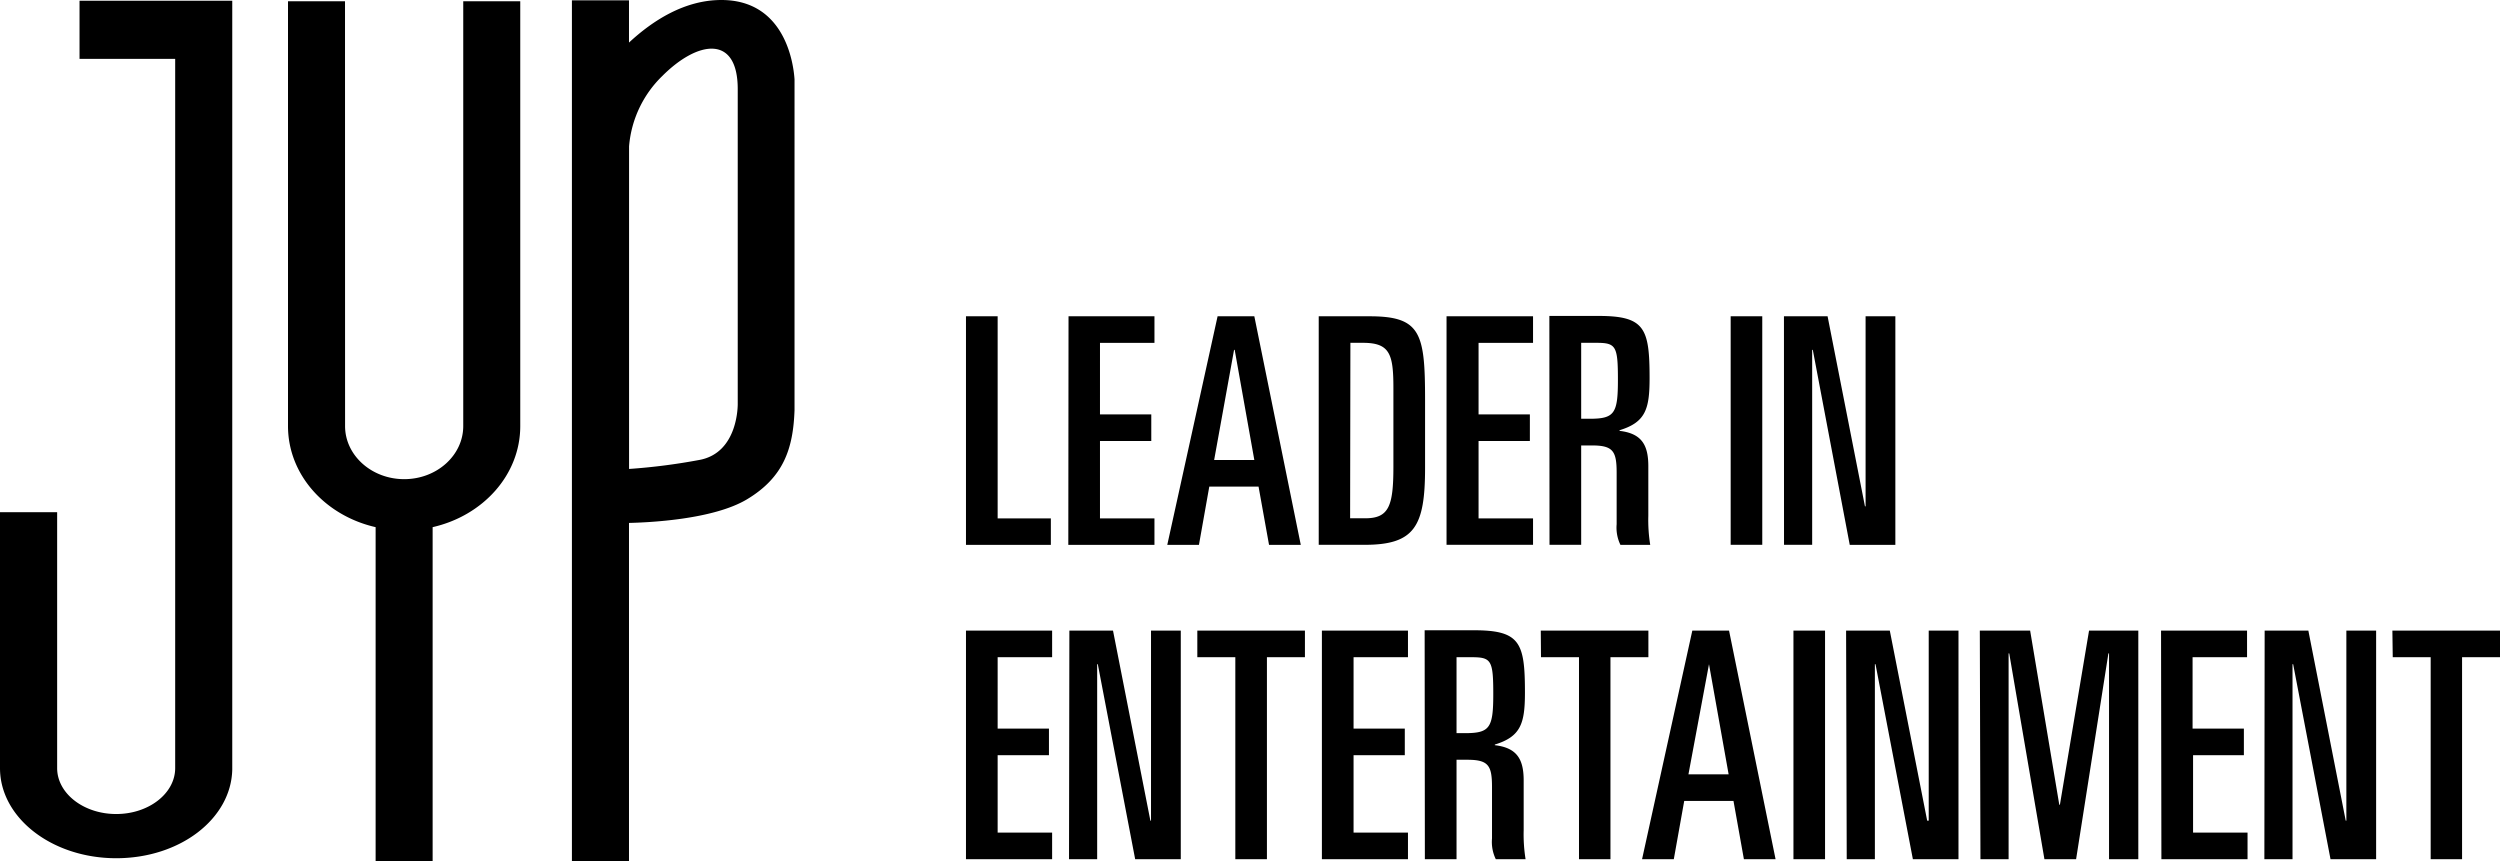 
<svg data-name='jyp_logo' xmlns='http://www.w3.org/2000/svg' viewBox='0 0 355.21 122.36'><path d='M112.89 11.28C112.75 9.1 111.58 0 102.49 0c-5.24 0-9.77 2.94-13.12 6.05v-6h-8.11v122.31h8.11V74.3c2.62-.06 11.93-.44 16.79-3.37 5.22-3.14 6.54-7.25 6.73-12.65Zm-8.07 46.08s.15 7-5.5 8a86.33 86.33 0 0 1-9.94 1.27V20.79a15.7 15.7 0 0 1 4.73-10c5-5.01 10.71-5.93 10.71 1.87ZM73.92.18h-8.1v60.36c0 4.15-3.75 7.54-8.39 7.54s-8.4-3.39-8.4-7.54L49.02.18h-8.1v60.36c0 6.93 5.3 12.73 12.45 14.36v47.46h8.1V74.9c7.16-1.63 12.45-7.43 12.45-14.36ZM11.3.1v8.26h13.59v100.78c0 3.59-3.75 6.52-8.38 6.52s-8.39-2.93-8.39-6.52V72.78H0v36.36c0 7.07 7.4 12.8 16.51 12.8s16.34-5.63 16.49-12.6V.1H11.3ZM137.25 122.08h12.24v-3.78h-7.74v-11h7.29v-3.78h-7.29V93.38h7.74V89.6h-12.24Zm14.64 0h4V94.37h.09l5.31 27.71h6.48V89.6h-4.23v27h-.09l-5.31-27h-6.2Zm18.23-28.7h5.4v28.7h4.49v-28.7h5.4V89.6h-15.29Zm17.7 28.7h12.23v-3.78h-7.73v-11h7.28v-3.78h-7.28V93.38h7.73V89.6h-12.23Zm14.63 0h4.5v-14.13h1.53c3 0 3.51.81 3.51 3.87v7.33a5.59 5.59 0 0 0 .54 2.93h4.23a22.28 22.28 0 0 1-.27-4.14v-7.06c0-3.06-1-4.64-4.1-5v-.09c3.69-1.13 4.28-3 4.28-7.38 0-7.11-.68-8.86-7.25-8.86h-7Zm4.5-28.7h2.16c2.79 0 3.06.45 3.06 5.26s-.5 5.53-4.05 5.53h-1.17Zm12 0h5.4v28.7h4.47v-28.7h5.39V89.6h-15.29Zm14.36 28.7h4.51l1.48-8.28h7l1.48 8.28h4.5l-6.61-32.48h-5.22Zm9.51-27.71 2.79 15.65h-5.71Zm12 27.71h4.49V89.6h-4.49Zm7.57 0h4V94.37h.09l5.31 27.71h6.48V89.6h-4.23v27h-.22l-5.31-27h-6.21Zm19 0h4V92.84h.09l5 29.24h4.5l4.59-29.24h.09v29.24h4.16V89.6h-7l-4.14 24.74h-.09l-4.14-24.74h-7.15Zm25.71 0h12.24v-3.78h-7.74v-11h7.22v-3.78h-7.29V93.38h7.74V89.6h-12.22Zm14.63 0h4V94.37h.09l5.31 27.71h6.48V89.6h-4.23v27h-.09l-5.31-27h-6.21Zm18.24-28.7h5.39v28.7h4.46v-28.7h5.4V89.6h-15.3ZM137.25 77.42h12.06v-3.76h-7.56V44.94h-4.5Zm14.54 0h12.24v-3.76h-7.74v-11h7.29v-3.78h-7.29V48.72h7.74v-3.78h-12.21Zm14.06 0h4.5l1.47-8.28h7l1.49 8.28h4.51l-6.6-32.48H173Zm9.49-27.71h.09l2.79 15.65h-5.71Zm16.53-1h1.79c3.83 0 4.32 1.62 4.32 6.43v11.17c0 5.58-.63 7.33-4 7.33h-2.15Zm-4.5 28.7h6.52c7.11 0 8.59-2.61 8.59-10.93v-9.66c0-9.45-.58-11.88-7.87-11.88h-7.24Zm18.16 0h12.29v-3.75h-7.74v-11h7.29v-3.78h-7.29V48.72h7.74v-3.78h-12.29Zm14.63 0h4.5V63.29h1.53c3 0 3.51.81 3.51 3.87v7.33a5.59 5.59 0 0 0 .54 2.93h4.23a22.28 22.28 0 0 1-.27-4.14v-7.06c0-3.06-1-4.64-4.09-5v-.09c3.69-1.13 4.27-3 4.27-7.38 0-7.11-.67-8.86-7.24-8.86h-7Zm4.5-28.7h2.16c2.79 0 3.06.45 3.06 5.26s-.49 5.53-4.05 5.53h-1.17Zm21.24 28.7h4.49V44.94h-4.49Zm7.58 0h4v-27.7h.09l5.25 27.71h6.48V44.94h-4.23v27h-.09l-5.31-27h-6.2Z' style='fill:#000' /></svg>